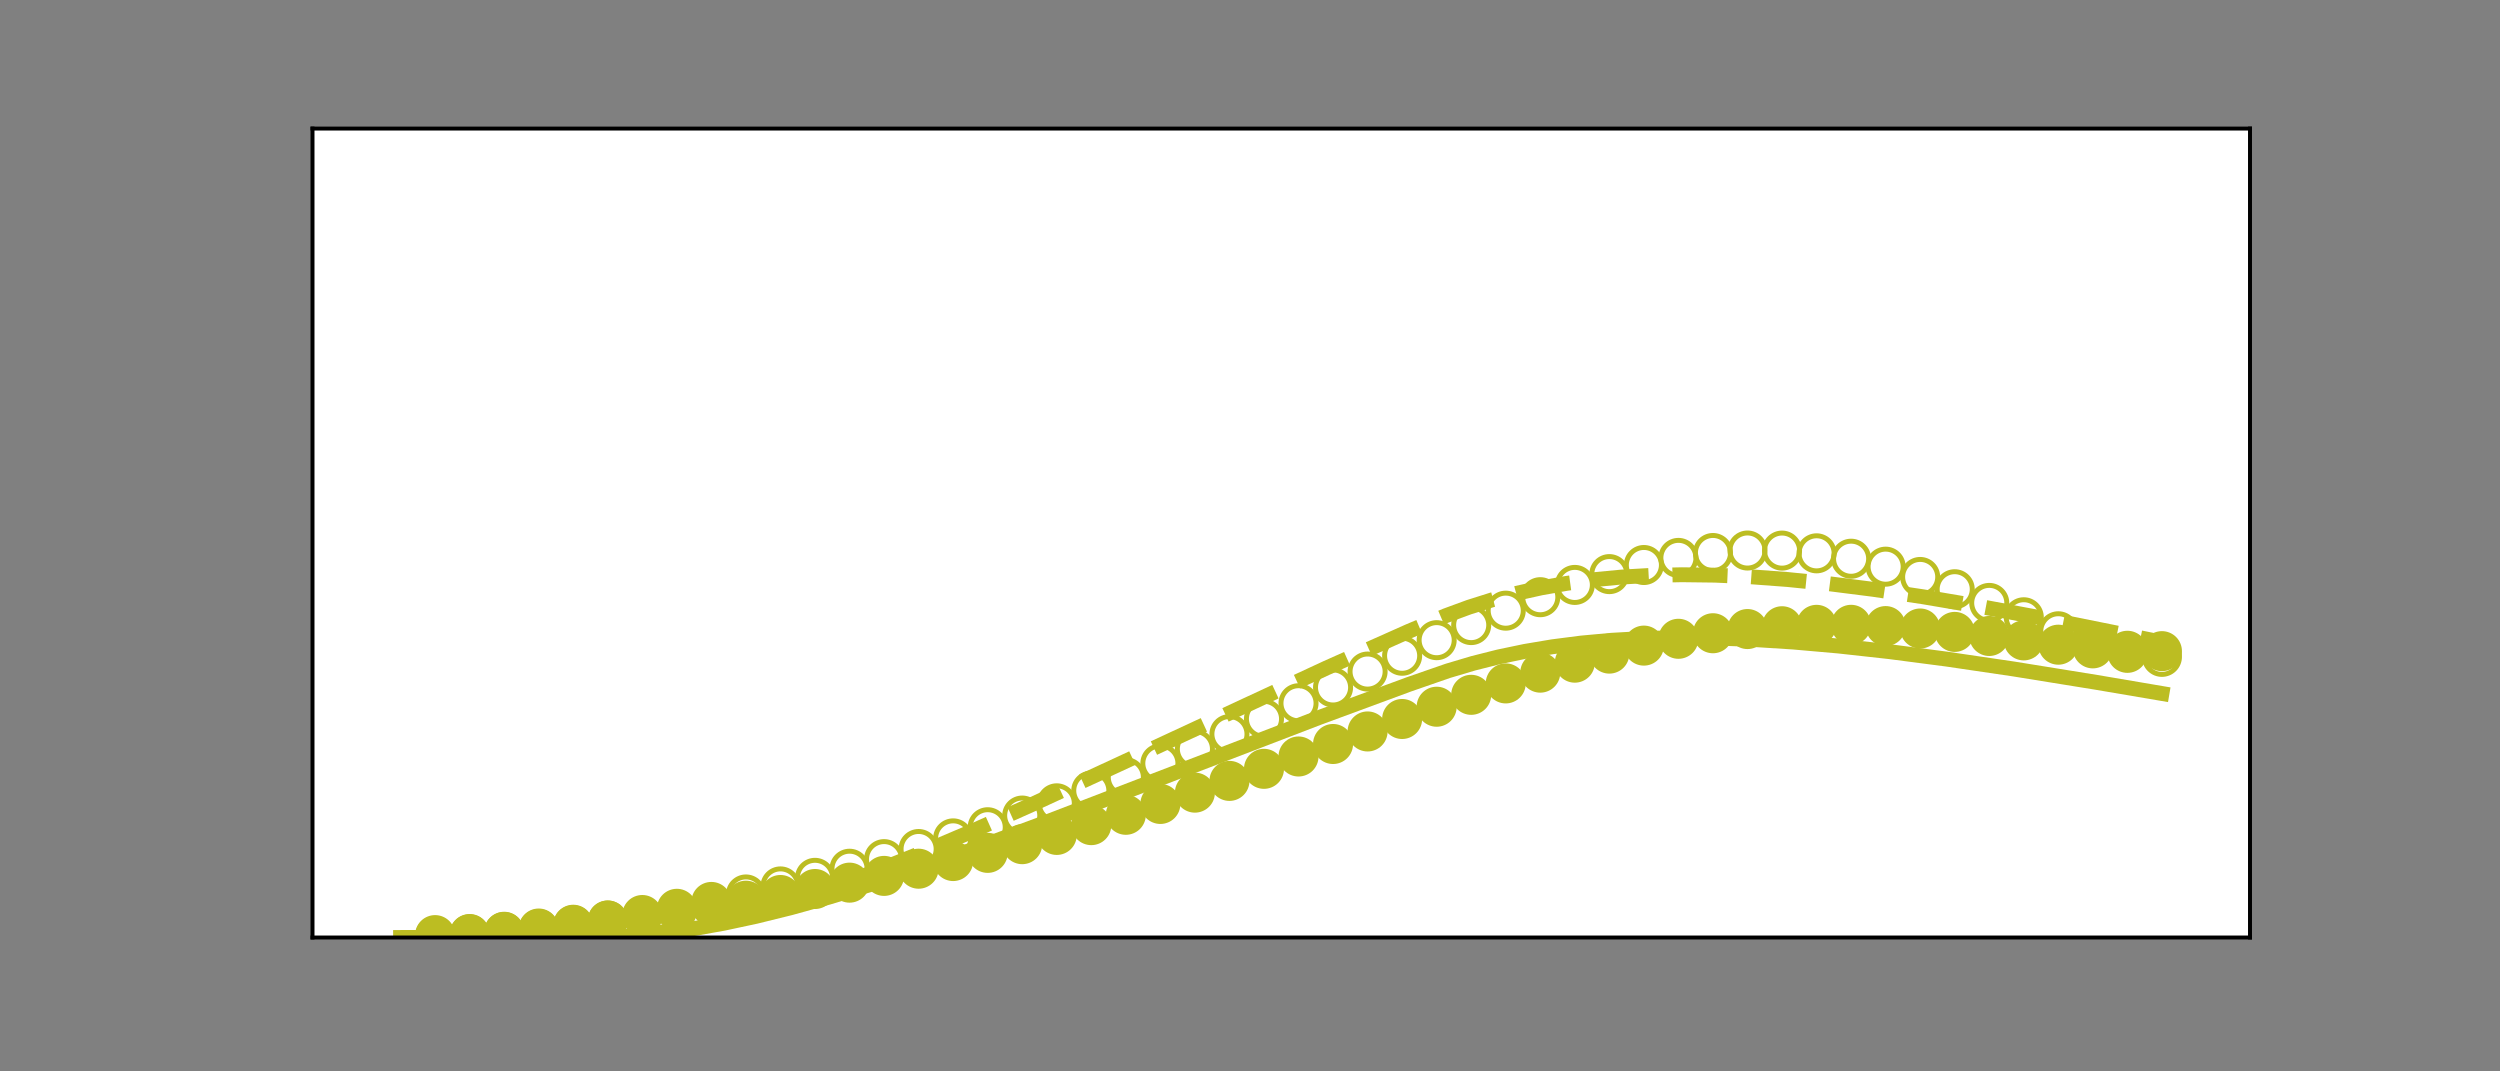 <?xml version="1.0" encoding="utf-8" standalone="no"?>
<!DOCTYPE svg PUBLIC "-//W3C//DTD SVG 1.1//EN"
  "http://www.w3.org/Graphics/SVG/1.1/DTD/svg11.dtd">
<!-- Created with matplotlib (https://matplotlib.org/) -->
<svg height="216pt" version="1.1" viewBox="0 0 504 216" width="504pt" xmlns="http://www.w3.org/2000/svg" xmlns:xlink="http://www.w3.org/1999/xlink">
 <rect x="0" y="0" width="504" height="216" fill="#808080" stroke="none"/>
 <defs>
  <style type="text/css">*{stroke-linecap:butt;stroke-linejoin:round;}</style>
 </defs>
 <g id="figure_1">
  <g id="patch_1">
   <path d="M 0 216 
L 504 216 
L 504 0 
L 0 0 
z
" style="fill:none;"/>
  </g>
  <g id="axes_1">
   <g id="patch_2">
    <path d="M 63 189 
L 453.6 189 
L 453.6 25.92 
L 63 25.92 
z
" style="fill:#ffffff;"/>
   </g>
   <g id="PathCollection_1">
    <path clip-path="url(#pe7e7eafdfd)" d="M 87.717 192.055 
C 88.655 192.055 89.554 191.682 90.217 191.019 
C 90.88 190.356 91.253 189.457 91.253 188.519 
C 91.253 187.582 90.88 186.682 90.217 186.019 
C 89.554 185.356 88.655 184.984 87.717 184.984 
C 86.779 184.984 85.88 185.356 85.217 186.019 
C 84.554 186.682 84.182 187.582 84.182 188.519 
C 84.182 189.457 84.554 190.356 85.217 191.019 
C 85.88 191.682 86.779 192.055 87.717 192.055 
z
" style="fill:none;stroke:#bcbd22;"/>
   </g>
   <g id="PathCollection_2">
    <path clip-path="url(#pe7e7eafdfd)" d="M 94.68 191.837 
C 95.617 191.837 96.517 191.465 97.18 190.802 
C 97.843 190.139 98.215 189.239 98.215 188.302 
C 98.215 187.364 97.843 186.465 97.18 185.802 
C 96.517 185.139 95.617 184.766 94.68 184.766 
C 93.742 184.766 92.843 185.139 92.18 185.802 
C 91.517 186.465 91.144 187.364 91.144 188.302 
C 91.144 189.239 91.517 190.139 92.18 190.802 
C 92.843 191.465 93.742 191.837 94.68 191.837 
z
" style="fill:none;stroke:#bcbd22;"/>
   </g>
   <g id="PathCollection_3">
    <path clip-path="url(#pe7e7eafdfd)" d="M 101.642 191.429 
C 102.58 191.429 103.479 191.056 104.142 190.393 
C 104.805 189.73 105.178 188.831 105.178 187.893 
C 105.178 186.955 104.805 186.056 104.142 185.393 
C 103.479 184.73 102.58 184.357 101.642 184.357 
C 100.705 184.357 99.805 184.73 99.142 185.393 
C 98.479 186.056 98.107 186.955 98.107 187.893 
C 98.107 188.831 98.479 189.73 99.142 190.393 
C 99.805 191.056 100.705 191.429 101.642 191.429 
z
" style="fill:none;stroke:#bcbd22;"/>
   </g>
   <g id="PathCollection_4">
    <path clip-path="url(#pe7e7eafdfd)" d="M 108.605 190.831 
C 109.542 190.831 110.442 190.459 111.105 189.796 
C 111.768 189.133 112.14 188.233 112.14 187.296 
C 112.14 186.358 111.768 185.459 111.105 184.796 
C 110.442 184.133 109.542 183.76 108.605 183.76 
C 107.667 183.76 106.768 184.133 106.105 184.796 
C 105.442 185.459 105.069 186.358 105.069 187.296 
C 105.069 188.233 105.442 189.133 106.105 189.796 
C 106.768 190.459 107.667 190.831 108.605 190.831 
z
" style="fill:none;stroke:#bcbd22;"/>
   </g>
   <g id="PathCollection_5">
    <path clip-path="url(#pe7e7eafdfd)" d="M 115.567 190.053 
C 116.505 190.053 117.404 189.681 118.067 189.018 
C 118.73 188.355 119.103 187.456 119.103 186.518 
C 119.103 185.58 118.73 184.681 118.067 184.018 
C 117.404 183.355 116.505 182.982 115.567 182.982 
C 114.63 182.982 113.73 183.355 113.067 184.018 
C 112.404 184.681 112.032 185.58 112.032 186.518 
C 112.032 187.456 112.404 188.355 113.067 189.018 
C 113.73 189.681 114.63 190.053 115.567 190.053 
z
" style="fill:none;stroke:#bcbd22;"/>
   </g>
   <g id="PathCollection_6">
    <path clip-path="url(#pe7e7eafdfd)" d="M 122.53 189.107 
C 123.468 189.107 124.367 188.734 125.03 188.071 
C 125.693 187.408 126.065 186.509 126.065 185.571 
C 126.065 184.633 125.693 183.734 125.03 183.071 
C 124.367 182.408 123.468 182.036 122.53 182.036 
C 121.592 182.036 120.693 182.408 120.03 183.071 
C 119.367 183.734 118.994 184.633 118.994 185.571 
C 118.994 186.509 119.367 187.408 120.03 188.071 
C 120.693 188.734 121.592 189.107 122.53 189.107 
z
" style="fill:none;stroke:#bcbd22;"/>
   </g>
   <g id="PathCollection_7">
    <path clip-path="url(#pe7e7eafdfd)" d="M 129.493 188.002 
C 130.43 188.002 131.33 187.629 131.993 186.966 
C 132.656 186.303 133.028 185.404 133.028 184.466 
C 133.028 183.529 132.656 182.629 131.993 181.966 
C 131.33 181.303 130.43 180.931 129.493 180.931 
C 128.555 180.931 127.656 181.303 126.993 181.966 
C 126.33 182.629 125.957 183.529 125.957 184.466 
C 125.957 185.404 126.33 186.303 126.993 186.966 
C 127.656 187.629 128.555 188.002 129.493 188.002 
z
" style="fill:none;stroke:#bcbd22;"/>
   </g>
   <g id="PathCollection_8">
    <path clip-path="url(#pe7e7eafdfd)" d="M 136.455 186.752 
C 137.393 186.752 138.292 186.379 138.955 185.716 
C 139.618 185.053 139.991 184.154 139.991 183.216 
C 139.991 182.279 139.618 181.379 138.955 180.716 
C 138.292 180.053 137.393 179.681 136.455 179.681 
C 135.517 179.681 134.618 180.053 133.955 180.716 
C 133.292 181.379 132.92 182.279 132.92 183.216 
C 132.92 184.154 133.292 185.053 133.955 185.716 
C 134.618 186.379 135.517 186.752 136.455 186.752 
z
" style="fill:none;stroke:#bcbd22;"/>
   </g>
   <g id="PathCollection_9">
    <path clip-path="url(#pe7e7eafdfd)" d="M 143.418 185.368 
C 144.355 185.368 145.255 184.996 145.918 184.333 
C 146.581 183.67 146.953 182.77 146.953 181.833 
C 146.953 180.895 146.581 179.996 145.918 179.333 
C 145.255 178.67 144.355 178.297 143.418 178.297 
C 142.48 178.297 141.581 178.67 140.918 179.333 
C 140.255 179.996 139.882 180.895 139.882 181.833 
C 139.882 182.77 140.255 183.67 140.918 184.333 
C 141.581 184.996 142.48 185.368 143.418 185.368 
z
" style="fill:none;stroke:#bcbd22;"/>
   </g>
   <g id="PathCollection_10">
    <path clip-path="url(#pe7e7eafdfd)" d="M 150.38 183.861 
C 151.318 183.861 152.217 183.489 152.88 182.826 
C 153.543 182.163 153.916 181.263 153.916 180.326 
C 153.916 179.388 153.543 178.489 152.88 177.826 
C 152.217 177.163 151.318 176.79 150.38 176.79 
C 149.443 176.79 148.543 177.163 147.88 177.826 
C 147.217 178.489 146.845 179.388 146.845 180.326 
C 146.845 181.263 147.217 182.163 147.88 182.826 
C 148.543 183.489 149.443 183.861 150.38 183.861 
z
" style="fill:none;stroke:#bcbd22;"/>
   </g>
   <g id="PathCollection_11">
    <path clip-path="url(#pe7e7eafdfd)" d="M 157.343 182.239 
C 158.28 182.239 159.18 181.867 159.843 181.204 
C 160.506 180.541 160.878 179.641 160.878 178.704 
C 160.878 177.766 160.506 176.867 159.843 176.204 
C 159.18 175.541 158.28 175.168 157.343 175.168 
C 156.405 175.168 155.506 175.541 154.843 176.204 
C 154.18 176.867 153.807 177.766 153.807 178.704 
C 153.807 179.641 154.18 180.541 154.843 181.204 
C 155.506 181.867 156.405 182.239 157.343 182.239 
z
" style="fill:none;stroke:#bcbd22;"/>
   </g>
   <g id="PathCollection_12">
    <path clip-path="url(#pe7e7eafdfd)" d="M 164.305 180.509 
C 165.243 180.509 166.142 180.136 166.805 179.473 
C 167.468 178.81 167.841 177.911 167.841 176.973 
C 167.841 176.036 167.468 175.136 166.805 174.473 
C 166.142 173.81 165.243 173.438 164.305 173.438 
C 163.368 173.438 162.468 173.81 161.805 174.473 
C 161.142 175.136 160.77 176.036 160.77 176.973 
C 160.77 177.911 161.142 178.81 161.805 179.473 
C 162.468 180.136 163.368 180.509 164.305 180.509 
z
" style="fill:none;stroke:#bcbd22;"/>
   </g>
   <g id="PathCollection_13">
    <path clip-path="url(#pe7e7eafdfd)" d="M 171.268 178.674 
C 172.206 178.674 173.105 178.301 173.768 177.638 
C 174.431 176.975 174.803 176.076 174.803 175.138 
C 174.803 174.201 174.431 173.301 173.768 172.638 
C 173.105 171.975 172.206 171.603 171.268 171.603 
C 170.33 171.603 169.431 171.975 168.768 172.638 
C 168.105 173.301 167.732 174.201 167.732 175.138 
C 167.732 176.076 168.105 176.975 168.768 177.638 
C 169.431 178.301 170.33 178.674 171.268 178.674 
z
" style="fill:none;stroke:#bcbd22;"/>
   </g>
   <g id="PathCollection_14">
    <path clip-path="url(#pe7e7eafdfd)" d="M 178.23 176.737 
C 179.168 176.737 180.067 176.364 180.73 175.701 
C 181.393 175.038 181.766 174.139 181.766 173.201 
C 181.766 172.264 181.393 171.364 180.73 170.701 
C 180.067 170.038 179.168 169.666 178.23 169.666 
C 177.293 169.666 176.393 170.038 175.73 170.701 
C 175.067 171.364 174.695 172.264 174.695 173.201 
C 174.695 174.139 175.067 175.038 175.73 175.701 
C 176.393 176.364 177.293 176.737 178.23 176.737 
z
" style="fill:none;stroke:#bcbd22;"/>
   </g>
   <g id="PathCollection_15">
    <path clip-path="url(#pe7e7eafdfd)" d="M 185.193 174.698 
C 186.131 174.698 187.03 174.325 187.693 173.662 
C 188.356 172.999 188.729 172.1 188.729 171.162 
C 188.729 170.224 188.356 169.325 187.693 168.662 
C 187.03 167.999 186.131 167.627 185.193 167.627 
C 184.255 167.627 183.356 167.999 182.693 168.662 
C 182.03 169.325 181.658 170.224 181.658 171.162 
C 181.658 172.1 182.03 172.999 182.693 173.662 
C 183.356 174.325 184.255 174.698 185.193 174.698 
z
" style="fill:none;stroke:#bcbd22;"/>
   </g>
   <g id="PathCollection_16">
    <path clip-path="url(#pe7e7eafdfd)" d="M 192.156 172.555 
C 193.093 172.555 193.993 172.183 194.656 171.52 
C 195.319 170.857 195.691 169.958 195.691 169.02 
C 195.691 168.082 195.319 167.183 194.656 166.52 
C 193.993 165.857 193.093 165.484 192.156 165.484 
C 191.218 165.484 190.319 165.857 189.656 166.52 
C 188.993 167.183 188.62 168.082 188.62 169.02 
C 188.62 169.958 188.993 170.857 189.656 171.52 
C 190.319 172.183 191.218 172.555 192.156 172.555 
z
" style="fill:none;stroke:#bcbd22;"/>
   </g>
   <g id="PathCollection_17">
    <path clip-path="url(#pe7e7eafdfd)" d="M 199.118 170.308 
C 200.056 170.308 200.955 169.936 201.618 169.273 
C 202.281 168.61 202.654 167.71 202.654 166.773 
C 202.654 165.835 202.281 164.936 201.618 164.273 
C 200.955 163.61 200.056 163.237 199.118 163.237 
C 198.181 163.237 197.281 163.61 196.618 164.273 
C 195.955 164.936 195.583 165.835 195.583 166.773 
C 195.583 167.71 195.955 168.61 196.618 169.273 
C 197.281 169.936 198.181 170.308 199.118 170.308 
z
" style="fill:none;stroke:#bcbd22;"/>
   </g>
   <g id="PathCollection_18">
    <path clip-path="url(#pe7e7eafdfd)" d="M 206.081 167.953 
C 207.018 167.953 207.918 167.581 208.581 166.918 
C 209.244 166.255 209.616 165.355 209.616 164.418 
C 209.616 163.48 209.244 162.581 208.581 161.918 
C 207.918 161.255 207.018 160.882 206.081 160.882 
C 205.143 160.882 204.244 161.255 203.581 161.918 
C 202.918 162.581 202.545 163.48 202.545 164.418 
C 202.545 165.355 202.918 166.255 203.581 166.918 
C 204.244 167.581 205.143 167.953 206.081 167.953 
z
" style="fill:none;stroke:#bcbd22;"/>
   </g>
   <g id="PathCollection_19">
    <path clip-path="url(#pe7e7eafdfd)" d="M 213.043 165.488 
C 213.981 165.488 214.88 165.116 215.543 164.453 
C 216.206 163.79 216.579 162.89 216.579 161.953 
C 216.579 161.015 216.206 160.116 215.543 159.453 
C 214.88 158.79 213.981 158.417 213.043 158.417 
C 212.106 158.417 211.206 158.79 210.543 159.453 
C 209.88 160.116 209.508 161.015 209.508 161.953 
C 209.508 162.89 209.88 163.79 210.543 164.453 
C 211.206 165.116 212.106 165.488 213.043 165.488 
z
" style="fill:none;stroke:#bcbd22;"/>
   </g>
   <g id="PathCollection_20">
    <path clip-path="url(#pe7e7eafdfd)" d="M 220.006 162.912 
C 220.944 162.912 221.843 162.54 222.506 161.877 
C 223.169 161.214 223.541 160.314 223.541 159.377 
C 223.541 158.439 223.169 157.54 222.506 156.877 
C 221.843 156.214 220.944 155.841 220.006 155.841 
C 219.068 155.841 218.169 156.214 217.506 156.877 
C 216.843 157.54 216.47 158.439 216.47 159.377 
C 216.47 160.314 216.843 161.214 217.506 161.877 
C 218.169 162.54 219.068 162.912 220.006 162.912 
z
" style="fill:none;stroke:#bcbd22;"/>
   </g>
   <g id="PathCollection_21">
    <path clip-path="url(#pe7e7eafdfd)" d="M 226.968 160.225 
C 227.906 160.225 228.805 159.853 229.468 159.189 
C 230.131 158.526 230.504 157.627 230.504 156.689 
C 230.504 155.752 230.131 154.853 229.468 154.189 
C 228.805 153.526 227.906 153.154 226.968 153.154 
C 226.031 153.154 225.131 153.526 224.468 154.189 
C 223.805 154.853 223.433 155.752 223.433 156.689 
C 223.433 157.627 223.805 158.526 224.468 159.189 
C 225.131 159.853 226.031 160.225 226.968 160.225 
z
" style="fill:none;stroke:#bcbd22;"/>
   </g>
   <g id="PathCollection_22">
    <path clip-path="url(#pe7e7eafdfd)" d="M 233.931 157.429 
C 234.869 157.429 235.768 157.056 236.431 156.393 
C 237.094 155.73 237.467 154.831 237.467 153.893 
C 237.467 152.956 237.094 152.056 236.431 151.393 
C 235.768 150.73 234.869 150.358 233.931 150.358 
C 232.993 150.358 232.094 150.73 231.431 151.393 
C 230.768 152.056 230.395 152.956 230.395 153.893 
C 230.395 154.831 230.768 155.73 231.431 156.393 
C 232.094 157.056 232.993 157.429 233.931 157.429 
z
" style="fill:none;stroke:#bcbd22;"/>
   </g>
   <g id="PathCollection_23">
    <path clip-path="url(#pe7e7eafdfd)" d="M 240.894 154.529 
C 241.831 154.529 242.731 154.156 243.394 153.493 
C 244.057 152.83 244.429 151.931 244.429 150.993 
C 244.429 150.056 244.057 149.156 243.394 148.493 
C 242.731 147.83 241.831 147.458 240.894 147.458 
C 239.956 147.458 239.057 147.83 238.394 148.493 
C 237.731 149.156 237.358 150.056 237.358 150.993 
C 237.358 151.931 237.731 152.83 238.394 153.493 
C 239.057 154.156 239.956 154.529 240.894 154.529 
z
" style="fill:none;stroke:#bcbd22;"/>
   </g>
   <g id="PathCollection_24">
    <path clip-path="url(#pe7e7eafdfd)" d="M 247.856 151.534 
C 248.794 151.534 249.693 151.161 250.356 150.498 
C 251.019 149.835 251.392 148.936 251.392 147.998 
C 251.392 147.061 251.019 146.161 250.356 145.498 
C 249.693 144.835 248.794 144.463 247.856 144.463 
C 246.919 144.463 246.019 144.835 245.356 145.498 
C 244.693 146.161 244.321 147.061 244.321 147.998 
C 244.321 148.936 244.693 149.835 245.356 150.498 
C 246.019 151.161 246.919 151.534 247.856 151.534 
z
" style="fill:none;stroke:#bcbd22;"/>
   </g>
   <g id="PathCollection_25">
    <path clip-path="url(#pe7e7eafdfd)" d="M 254.819 148.456 
C 255.756 148.456 256.656 148.083 257.319 147.42 
C 257.982 146.757 258.354 145.858 258.354 144.92 
C 258.354 143.983 257.982 143.083 257.319 142.42 
C 256.656 141.757 255.756 141.385 254.819 141.385 
C 253.881 141.385 252.982 141.757 252.319 142.42 
C 251.656 143.083 251.283 143.983 251.283 144.92 
C 251.283 145.858 251.656 146.757 252.319 147.42 
C 252.982 148.083 253.881 148.456 254.819 148.456 
z
" style="fill:none;stroke:#bcbd22;"/>
   </g>
   <g id="PathCollection_26">
    <path clip-path="url(#pe7e7eafdfd)" d="M 261.781 145.313 
C 262.719 145.313 263.618 144.94 264.281 144.277 
C 264.944 143.614 265.317 142.715 265.317 141.777 
C 265.317 140.839 264.944 139.94 264.281 139.277 
C 263.618 138.614 262.719 138.242 261.781 138.242 
C 260.844 138.242 259.944 138.614 259.281 139.277 
C 258.618 139.94 258.246 140.839 258.246 141.777 
C 258.246 142.715 258.618 143.614 259.281 144.277 
C 259.944 144.94 260.844 145.313 261.781 145.313 
z
" style="fill:none;stroke:#bcbd22;"/>
   </g>
   <g id="PathCollection_27">
    <path clip-path="url(#pe7e7eafdfd)" d="M 268.744 142.125 
C 269.681 142.125 270.581 141.753 271.244 141.09 
C 271.907 140.427 272.279 139.528 272.279 138.59 
C 272.279 137.652 271.907 136.753 271.244 136.09 
C 270.581 135.427 269.681 135.054 268.744 135.054 
C 267.806 135.054 266.907 135.427 266.244 136.09 
C 265.581 136.753 265.208 137.652 265.208 138.59 
C 265.208 139.528 265.581 140.427 266.244 141.09 
C 266.907 141.753 267.806 142.125 268.744 142.125 
z
" style="fill:none;stroke:#bcbd22;"/>
   </g>
   <g id="PathCollection_28">
    <path clip-path="url(#pe7e7eafdfd)" d="M 275.706 138.921 
C 276.644 138.921 277.543 138.549 278.206 137.886 
C 278.869 137.223 279.242 136.323 279.242 135.386 
C 279.242 134.448 278.869 133.549 278.206 132.886 
C 277.543 132.223 276.644 131.85 275.706 131.85 
C 274.769 131.85 273.869 132.223 273.206 132.886 
C 272.543 133.549 272.171 134.448 272.171 135.386 
C 272.171 136.323 272.543 137.223 273.206 137.886 
C 273.869 138.549 274.769 138.921 275.706 138.921 
z
" style="fill:none;stroke:#bcbd22;"/>
   </g>
   <g id="PathCollection_29">
    <path clip-path="url(#pe7e7eafdfd)" d="M 282.669 135.732 
C 283.607 135.732 284.506 135.359 285.169 134.696 
C 285.832 134.033 286.205 133.134 286.205 132.196 
C 286.205 131.259 285.832 130.359 285.169 129.696 
C 284.506 129.033 283.607 128.661 282.669 128.661 
C 281.731 128.661 280.832 129.033 280.169 129.696 
C 279.506 130.359 279.133 131.259 279.133 132.196 
C 279.133 133.134 279.506 134.033 280.169 134.696 
C 280.832 135.359 281.731 135.732 282.669 135.732 
z
" style="fill:none;stroke:#bcbd22;"/>
   </g>
   <g id="PathCollection_30">
    <path clip-path="url(#pe7e7eafdfd)" d="M 289.632 132.594 
C 290.569 132.594 291.469 132.222 292.132 131.559 
C 292.795 130.896 293.167 129.997 293.167 129.059 
C 293.167 128.121 292.795 127.222 292.132 126.559 
C 291.469 125.896 290.569 125.523 289.632 125.523 
C 288.694 125.523 287.795 125.896 287.132 126.559 
C 286.469 127.222 286.096 128.121 286.096 129.059 
C 286.096 129.997 286.469 130.896 287.132 131.559 
C 287.795 132.222 288.694 132.594 289.632 132.594 
z
" style="fill:none;stroke:#bcbd22;"/>
   </g>
   <g id="PathCollection_31">
    <path clip-path="url(#pe7e7eafdfd)" d="M 296.594 129.551 
C 297.532 129.551 298.431 129.178 299.094 128.515 
C 299.757 127.852 300.13 126.953 300.13 126.015 
C 300.13 125.077 299.757 124.178 299.094 123.515 
C 298.431 122.852 297.532 122.479 296.594 122.479 
C 295.656 122.479 294.757 122.852 294.094 123.515 
C 293.431 124.178 293.059 125.077 293.059 126.015 
C 293.059 126.953 293.431 127.852 294.094 128.515 
C 294.757 129.178 295.656 129.551 296.594 129.551 
z
" style="fill:none;stroke:#bcbd22;"/>
   </g>
   <g id="PathCollection_32">
    <path clip-path="url(#pe7e7eafdfd)" d="M 303.557 126.646 
C 304.494 126.646 305.394 126.274 306.057 125.611 
C 306.72 124.948 307.092 124.048 307.092 123.111 
C 307.092 122.173 306.72 121.274 306.057 120.611 
C 305.394 119.948 304.494 119.575 303.557 119.575 
C 302.619 119.575 301.72 119.948 301.057 120.611 
C 300.394 121.274 300.021 122.173 300.021 123.111 
C 300.021 124.048 300.394 124.948 301.057 125.611 
C 301.72 126.274 302.619 126.646 303.557 126.646 
z
" style="fill:none;stroke:#bcbd22;"/>
   </g>
   <g id="PathCollection_33">
    <path clip-path="url(#pe7e7eafdfd)" d="M 310.519 123.931 
C 311.457 123.931 312.356 123.558 313.019 122.895 
C 313.682 122.232 314.055 121.333 314.055 120.395 
C 314.055 119.457 313.682 118.558 313.019 117.895 
C 312.356 117.232 311.457 116.859 310.519 116.859 
C 309.582 116.859 308.682 117.232 308.019 117.895 
C 307.356 118.558 306.984 119.457 306.984 120.395 
C 306.984 121.333 307.356 122.232 308.019 122.895 
C 308.682 123.558 309.582 123.931 310.519 123.931 
z
" style="fill:none;stroke:#bcbd22;"/>
   </g>
   <g id="PathCollection_34">
    <path clip-path="url(#pe7e7eafdfd)" d="M 317.482 121.456 
C 318.419 121.456 319.319 121.083 319.982 120.42 
C 320.645 119.757 321.017 118.858 321.017 117.92 
C 321.017 116.983 320.645 116.083 319.982 115.42 
C 319.319 114.757 318.419 114.385 317.482 114.385 
C 316.544 114.385 315.645 114.757 314.982 115.42 
C 314.319 116.083 313.946 116.983 313.946 117.92 
C 313.946 118.858 314.319 119.757 314.982 120.42 
C 315.645 121.083 316.544 121.456 317.482 121.456 
z
" style="fill:none;stroke:#bcbd22;"/>
   </g>
   <g id="PathCollection_35">
    <path clip-path="url(#pe7e7eafdfd)" d="M 324.444 119.276 
C 325.382 119.276 326.281 118.903 326.944 118.24 
C 327.607 117.577 327.98 116.678 327.98 115.74 
C 327.98 114.803 327.607 113.903 326.944 113.24 
C 326.281 112.577 325.382 112.205 324.444 112.205 
C 323.507 112.205 322.607 112.577 321.944 113.24 
C 321.281 113.903 320.909 114.803 320.909 115.74 
C 320.909 116.678 321.281 117.577 321.944 118.24 
C 322.607 118.903 323.507 119.276 324.444 119.276 
z
" style="fill:none;stroke:#bcbd22;"/>
   </g>
   <g id="PathCollection_36">
    <path clip-path="url(#pe7e7eafdfd)" d="M 331.407 117.443 
C 332.345 117.443 333.244 117.071 333.907 116.408 
C 334.57 115.745 334.942 114.845 334.942 113.908 
C 334.942 112.97 334.57 112.071 333.907 111.408 
C 333.244 110.745 332.345 110.372 331.407 110.372 
C 330.469 110.372 329.57 110.745 328.907 111.408 
C 328.244 112.071 327.871 112.97 327.871 113.908 
C 327.871 114.845 328.244 115.745 328.907 116.408 
C 329.57 117.071 330.469 117.443 331.407 117.443 
z
" style="fill:none;stroke:#bcbd22;"/>
   </g>
   <g id="PathCollection_37">
    <path clip-path="url(#pe7e7eafdfd)" d="M 338.37 116.009 
C 339.307 116.009 340.207 115.637 340.87 114.974 
C 341.533 114.311 341.905 113.412 341.905 112.474 
C 341.905 111.536 341.533 110.637 340.87 109.974 
C 340.207 109.311 339.307 108.938 338.37 108.938 
C 337.432 108.938 336.533 109.311 335.87 109.974 
C 335.207 110.637 334.834 111.536 334.834 112.474 
C 334.834 113.412 335.207 114.311 335.87 114.974 
C 336.533 115.637 337.432 116.009 338.37 116.009 
z
" style="fill:none;stroke:#bcbd22;"/>
   </g>
   <g id="PathCollection_38">
    <path clip-path="url(#pe7e7eafdfd)" d="M 345.332 115.022 
C 346.27 115.022 347.169 114.649 347.832 113.986 
C 348.495 113.323 348.868 112.424 348.868 111.486 
C 348.868 110.549 348.495 109.649 347.832 108.986 
C 347.169 108.323 346.27 107.951 345.332 107.951 
C 344.394 107.951 343.495 108.323 342.832 108.986 
C 342.169 109.649 341.797 110.549 341.797 111.486 
C 341.797 112.424 342.169 113.323 342.832 113.986 
C 343.495 114.649 344.394 115.022 345.332 115.022 
z
" style="fill:none;stroke:#bcbd22;"/>
   </g>
   <g id="PathCollection_39">
    <path clip-path="url(#pe7e7eafdfd)" d="M 352.295 114.52 
C 353.232 114.52 354.132 114.148 354.795 113.485 
C 355.458 112.822 355.83 111.922 355.83 110.985 
C 355.83 110.047 355.458 109.148 354.795 108.485 
C 354.132 107.822 353.232 107.449 352.295 107.449 
C 351.357 107.449 350.458 107.822 349.795 108.485 
C 349.132 109.148 348.759 110.047 348.759 110.985 
C 348.759 111.922 349.132 112.822 349.795 113.485 
C 350.458 114.148 351.357 114.52 352.295 114.52 
z
" style="fill:none;stroke:#bcbd22;"/>
   </g>
   <g id="PathCollection_40">
    <path clip-path="url(#pe7e7eafdfd)" d="M 359.257 114.536 
C 360.195 114.536 361.094 114.163 361.757 113.5 
C 362.42 112.837 362.793 111.938 362.793 111 
C 362.793 110.063 362.42 109.163 361.757 108.5 
C 361.094 107.837 360.195 107.465 359.257 107.465 
C 358.32 107.465 357.42 107.837 356.757 108.5 
C 356.094 109.163 355.722 110.063 355.722 111 
C 355.722 111.938 356.094 112.837 356.757 113.5 
C 357.42 114.163 358.32 114.536 359.257 114.536 
z
" style="fill:none;stroke:#bcbd22;"/>
   </g>
   <g id="PathCollection_41">
    <path clip-path="url(#pe7e7eafdfd)" d="M 366.22 115.086 
C 367.157 115.086 368.057 114.714 368.72 114.051 
C 369.383 113.388 369.755 112.488 369.755 111.551 
C 369.755 110.613 369.383 109.714 368.72 109.051 
C 368.057 108.388 367.157 108.015 366.22 108.015 
C 365.282 108.015 364.383 108.388 363.72 109.051 
C 363.057 109.714 362.684 110.613 362.684 111.551 
C 362.684 112.488 363.057 113.388 363.72 114.051 
C 364.383 114.714 365.282 115.086 366.22 115.086 
z
" style="fill:none;stroke:#bcbd22;"/>
   </g>
   <g id="PathCollection_42">
    <path clip-path="url(#pe7e7eafdfd)" d="M 373.182 116.173 
C 374.12 116.173 375.019 115.801 375.682 115.138 
C 376.345 114.475 376.718 113.575 376.718 112.638 
C 376.718 111.7 376.345 110.801 375.682 110.138 
C 375.019 109.475 374.12 109.102 373.182 109.102 
C 372.245 109.102 371.345 109.475 370.682 110.138 
C 370.019 110.801 369.647 111.7 369.647 112.638 
C 369.647 113.575 370.019 114.475 370.682 115.138 
C 371.345 115.801 372.245 116.173 373.182 116.173 
z
" style="fill:none;stroke:#bcbd22;"/>
   </g>
   <g id="PathCollection_43">
    <path clip-path="url(#pe7e7eafdfd)" d="M 380.145 117.777 
C 381.083 117.777 381.982 117.405 382.645 116.742 
C 383.308 116.079 383.68 115.179 383.68 114.242 
C 383.68 113.304 383.308 112.405 382.645 111.742 
C 381.982 111.079 381.083 110.706 380.145 110.706 
C 379.207 110.706 378.308 111.079 377.645 111.742 
C 376.982 112.405 376.609 113.304 376.609 114.242 
C 376.609 115.179 376.982 116.079 377.645 116.742 
C 378.308 117.405 379.207 117.777 380.145 117.777 
z
" style="fill:none;stroke:#bcbd22;"/>
   </g>
   <g id="PathCollection_44">
    <path clip-path="url(#pe7e7eafdfd)" d="M 387.107 119.853 
C 388.045 119.853 388.944 119.481 389.607 118.818 
C 390.27 118.155 390.643 117.255 390.643 116.318 
C 390.643 115.38 390.27 114.481 389.607 113.818 
C 388.944 113.155 388.045 112.782 387.107 112.782 
C 386.17 112.782 385.27 113.155 384.607 113.818 
C 383.944 114.481 383.572 115.38 383.572 116.318 
C 383.572 117.255 383.944 118.155 384.607 118.818 
C 385.27 119.481 386.17 119.853 387.107 119.853 
z
" style="fill:none;stroke:#bcbd22;"/>
   </g>
   <g id="PathCollection_45">
    <path clip-path="url(#pe7e7eafdfd)" d="M 394.07 122.327 
C 395.008 122.327 395.907 121.954 396.57 121.291 
C 397.233 120.628 397.606 119.729 397.606 118.791 
C 397.606 117.853 397.233 116.954 396.57 116.291 
C 395.907 115.628 395.008 115.255 394.07 115.255 
C 393.132 115.255 392.233 115.628 391.57 116.291 
C 390.907 116.954 390.535 117.853 390.535 118.791 
C 390.535 119.729 390.907 120.628 391.57 121.291 
C 392.233 121.954 393.132 122.327 394.07 122.327 
z
" style="fill:none;stroke:#bcbd22;"/>
   </g>
   <g id="PathCollection_46">
    <path clip-path="url(#pe7e7eafdfd)" d="M 401.033 125.086 
C 401.97 125.086 402.87 124.714 403.533 124.05 
C 404.196 123.387 404.568 122.488 404.568 121.55 
C 404.568 120.613 404.196 119.714 403.533 119.05 
C 402.87 118.387 401.97 118.015 401.033 118.015 
C 400.095 118.015 399.196 118.387 398.533 119.05 
C 397.87 119.714 397.497 120.613 397.497 121.55 
C 397.497 122.488 397.87 123.387 398.533 124.05 
C 399.196 124.714 400.095 125.086 401.033 125.086 
z
" style="fill:none;stroke:#bcbd22;"/>
   </g>
   <g id="PathCollection_47">
    <path clip-path="url(#pe7e7eafdfd)" d="M 407.995 127.979 
C 408.933 127.979 409.832 127.606 410.495 126.943 
C 411.158 126.28 411.531 125.381 411.531 124.443 
C 411.531 123.505 411.158 122.606 410.495 121.943 
C 409.832 121.28 408.933 120.908 407.995 120.908 
C 407.058 120.908 406.158 121.28 405.495 121.943 
C 404.832 122.606 404.46 123.505 404.46 124.443 
C 404.46 125.381 404.832 126.28 405.495 126.943 
C 406.158 127.606 407.058 127.979 407.995 127.979 
z
" style="fill:none;stroke:#bcbd22;"/>
   </g>
   <g id="PathCollection_48">
    <path clip-path="url(#pe7e7eafdfd)" d="M 414.958 130.803 
C 415.895 130.803 416.795 130.43 417.458 129.767 
C 418.121 129.104 418.493 128.205 418.493 127.267 
C 418.493 126.329 418.121 125.43 417.458 124.767 
C 416.795 124.104 415.895 123.731 414.958 123.731 
C 414.02 123.731 413.121 124.104 412.458 124.767 
C 411.795 125.43 411.422 126.329 411.422 127.267 
C 411.422 128.205 411.795 129.104 412.458 129.767 
C 413.121 130.43 414.02 130.803 414.958 130.803 
z
" style="fill:none;stroke:#bcbd22;"/>
   </g>
   <g id="PathCollection_49">
    <path clip-path="url(#pe7e7eafdfd)" d="M 421.92 133.3 
C 422.858 133.3 423.757 132.928 424.42 132.265 
C 425.083 131.602 425.456 130.702 425.456 129.765 
C 425.456 128.827 425.083 127.928 424.42 127.265 
C 423.757 126.602 422.858 126.229 421.92 126.229 
C 420.983 126.229 420.083 126.602 419.42 127.265 
C 418.757 127.928 418.385 128.827 418.385 129.765 
C 418.385 130.702 418.757 131.602 419.42 132.265 
C 420.083 132.928 420.983 133.3 421.92 133.3 
z
" style="fill:none;stroke:#bcbd22;"/>
   </g>
   <g id="PathCollection_50">
    <path clip-path="url(#pe7e7eafdfd)" d="M 428.883 135.15 
C 429.821 135.15 430.72 134.778 431.383 134.115 
C 432.046 133.452 432.418 132.552 432.418 131.615 
C 432.418 130.677 432.046 129.778 431.383 129.115 
C 430.72 128.452 429.821 128.079 428.883 128.079 
C 427.945 128.079 427.046 128.452 426.383 129.115 
C 425.72 129.778 425.347 130.677 425.347 131.615 
C 425.347 132.552 425.72 133.452 426.383 134.115 
C 427.046 134.778 427.945 135.15 428.883 135.15 
z
" style="fill:none;stroke:#bcbd22;"/>
   </g>
   <g id="PathCollection_51">
    <path clip-path="url(#pe7e7eafdfd)" d="M 435.845 135.96 
C 436.783 135.96 437.682 135.587 438.345 134.924 
C 439.008 134.261 439.381 133.362 439.381 132.424 
C 439.381 131.487 439.008 130.587 438.345 129.924 
C 437.682 129.261 436.783 128.889 435.845 128.889 
C 434.908 128.889 434.008 129.261 433.345 129.924 
C 432.682 130.587 432.31 131.487 432.31 132.424 
C 432.31 133.362 432.682 134.261 433.345 134.924 
C 434.008 135.587 434.908 135.96 435.845 135.96 
z
" style="fill:none;stroke:#bcbd22;"/>
   </g>
   <g id="PathCollection_52">
    <defs>
     <path d="M 0 3.536 
C 0.938 3.536 1.837 3.163 2.5 2.5 
C 3.163 1.837 3.536 0.938 3.536 0 
C 3.536 -0.938 3.163 -1.837 2.5 -2.5 
C 1.837 -3.163 0.938 -3.536 0 -3.536 
C -0.938 -3.536 -1.837 -3.163 -2.5 -2.5 
C -3.163 -1.837 -3.536 -0.938 -3.536 0 
C -3.536 0.938 -3.163 1.837 -2.5 2.5 
C -1.837 3.163 -0.938 3.536 0 3.536 
z
" id="mfdf4697c07" style="stroke:#bcbd22;"/>
    </defs>
    <g clip-path="url(#pe7e7eafdfd)">
     <use style="fill:#bcbd22;stroke:#bcbd22;" x="87.717" xlink:href="#mfdf4697c07" y="188.688"/>
    </g>
   </g>
   <g id="PathCollection_53">
    <g clip-path="url(#pe7e7eafdfd)">
     <use style="fill:#bcbd22;stroke:#bcbd22;" x="94.68" xlink:href="#mfdf4697c07" y="188.359"/>
    </g>
   </g>
   <g id="PathCollection_54">
    <g clip-path="url(#pe7e7eafdfd)">
     <use style="fill:#bcbd22;stroke:#bcbd22;" x="101.642" xlink:href="#mfdf4697c07" y="187.846"/>
    </g>
   </g>
   <g id="PathCollection_55">
    <g clip-path="url(#pe7e7eafdfd)">
     <use style="fill:#bcbd22;stroke:#bcbd22;" x="108.605" xlink:href="#mfdf4697c07" y="187.193"/>
    </g>
   </g>
   <g id="PathCollection_56">
    <g clip-path="url(#pe7e7eafdfd)">
     <use style="fill:#bcbd22;stroke:#bcbd22;" x="115.567" xlink:href="#mfdf4697c07" y="186.43"/>
    </g>
   </g>
   <g id="PathCollection_57">
    <g clip-path="url(#pe7e7eafdfd)">
     <use style="fill:#bcbd22;stroke:#bcbd22;" x="122.53" xlink:href="#mfdf4697c07" y="185.585"/>
    </g>
   </g>
   <g id="PathCollection_58">
    <g clip-path="url(#pe7e7eafdfd)">
     <use style="fill:#bcbd22;stroke:#bcbd22;" x="129.493" xlink:href="#mfdf4697c07" y="184.669"/>
    </g>
   </g>
   <g id="PathCollection_59">
    <g clip-path="url(#pe7e7eafdfd)">
     <use style="fill:#bcbd22;stroke:#bcbd22;" x="136.455" xlink:href="#mfdf4697c07" y="183.694"/>
    </g>
   </g>
   <g id="PathCollection_60">
    <g clip-path="url(#pe7e7eafdfd)">
     <use style="fill:#bcbd22;stroke:#bcbd22;" x="143.418" xlink:href="#mfdf4697c07" y="182.663"/>
    </g>
   </g>
   <g id="PathCollection_61">
    <g clip-path="url(#pe7e7eafdfd)">
     <use style="fill:#bcbd22;stroke:#bcbd22;" x="150.38" xlink:href="#mfdf4697c07" y="181.578"/>
    </g>
   </g>
   <g id="PathCollection_62">
    <g clip-path="url(#pe7e7eafdfd)">
     <use style="fill:#bcbd22;stroke:#bcbd22;" x="157.343" xlink:href="#mfdf4697c07" y="180.433"/>
    </g>
   </g>
   <g id="PathCollection_63">
    <g clip-path="url(#pe7e7eafdfd)">
     <use style="fill:#bcbd22;stroke:#bcbd22;" x="164.305" xlink:href="#mfdf4697c07" y="179.223"/>
    </g>
   </g>
   <g id="PathCollection_64">
    <g clip-path="url(#pe7e7eafdfd)">
     <use style="fill:#bcbd22;stroke:#bcbd22;" x="171.268" xlink:href="#mfdf4697c07" y="177.942"/>
    </g>
   </g>
   <g id="PathCollection_65">
    <g clip-path="url(#pe7e7eafdfd)">
     <use style="fill:#bcbd22;stroke:#bcbd22;" x="178.23" xlink:href="#mfdf4697c07" y="176.581"/>
    </g>
   </g>
   <g id="PathCollection_66">
    <g clip-path="url(#pe7e7eafdfd)">
     <use style="fill:#bcbd22;stroke:#bcbd22;" x="185.193" xlink:href="#mfdf4697c07" y="175.131"/>
    </g>
   </g>
   <g id="PathCollection_67">
    <g clip-path="url(#pe7e7eafdfd)">
     <use style="fill:#bcbd22;stroke:#bcbd22;" x="192.156" xlink:href="#mfdf4697c07" y="173.586"/>
    </g>
   </g>
   <g id="PathCollection_68">
    <g clip-path="url(#pe7e7eafdfd)">
     <use style="fill:#bcbd22;stroke:#bcbd22;" x="199.118" xlink:href="#mfdf4697c07" y="171.939"/>
    </g>
   </g>
   <g id="PathCollection_69">
    <g clip-path="url(#pe7e7eafdfd)">
     <use style="fill:#bcbd22;stroke:#bcbd22;" x="206.081" xlink:href="#mfdf4697c07" y="170.184"/>
    </g>
   </g>
   <g id="PathCollection_70">
    <g clip-path="url(#pe7e7eafdfd)">
     <use style="fill:#bcbd22;stroke:#bcbd22;" x="213.043" xlink:href="#mfdf4697c07" y="168.32"/>
    </g>
   </g>
   <g id="PathCollection_71">
    <g clip-path="url(#pe7e7eafdfd)">
     <use style="fill:#bcbd22;stroke:#bcbd22;" x="220.006" xlink:href="#mfdf4697c07" y="166.345"/>
    </g>
   </g>
   <g id="PathCollection_72">
    <g clip-path="url(#pe7e7eafdfd)">
     <use style="fill:#bcbd22;stroke:#bcbd22;" x="226.968" xlink:href="#mfdf4697c07" y="164.262"/>
    </g>
   </g>
   <g id="PathCollection_73">
    <g clip-path="url(#pe7e7eafdfd)">
     <use style="fill:#bcbd22;stroke:#bcbd22;" x="233.931" xlink:href="#mfdf4697c07" y="162.076"/>
    </g>
   </g>
   <g id="PathCollection_74">
    <g clip-path="url(#pe7e7eafdfd)">
     <use style="fill:#bcbd22;stroke:#bcbd22;" x="240.894" xlink:href="#mfdf4697c07" y="159.795"/>
    </g>
   </g>
   <g id="PathCollection_75">
    <g clip-path="url(#pe7e7eafdfd)">
     <use style="fill:#bcbd22;stroke:#bcbd22;" x="247.856" xlink:href="#mfdf4697c07" y="157.43"/>
    </g>
   </g>
   <g id="PathCollection_76">
    <g clip-path="url(#pe7e7eafdfd)">
     <use style="fill:#bcbd22;stroke:#bcbd22;" x="254.819" xlink:href="#mfdf4697c07" y="154.996"/>
    </g>
   </g>
   <g id="PathCollection_77">
    <g clip-path="url(#pe7e7eafdfd)">
     <use style="fill:#bcbd22;stroke:#bcbd22;" x="261.781" xlink:href="#mfdf4697c07" y="152.509"/>
    </g>
   </g>
   <g id="PathCollection_78">
    <g clip-path="url(#pe7e7eafdfd)">
     <use style="fill:#bcbd22;stroke:#bcbd22;" x="268.744" xlink:href="#mfdf4697c07" y="149.99"/>
    </g>
   </g>
   <g id="PathCollection_79">
    <g clip-path="url(#pe7e7eafdfd)">
     <use style="fill:#bcbd22;stroke:#bcbd22;" x="275.706" xlink:href="#mfdf4697c07" y="147.462"/>
    </g>
   </g>
   <g id="PathCollection_80">
    <g clip-path="url(#pe7e7eafdfd)">
     <use style="fill:#bcbd22;stroke:#bcbd22;" x="282.669" xlink:href="#mfdf4697c07" y="144.949"/>
    </g>
   </g>
   <g id="PathCollection_81">
    <g clip-path="url(#pe7e7eafdfd)">
     <use style="fill:#bcbd22;stroke:#bcbd22;" x="289.632" xlink:href="#mfdf4697c07" y="142.477"/>
    </g>
   </g>
   <g id="PathCollection_82">
    <g clip-path="url(#pe7e7eafdfd)">
     <use style="fill:#bcbd22;stroke:#bcbd22;" x="296.594" xlink:href="#mfdf4697c07" y="140.077"/>
    </g>
   </g>
   <g id="PathCollection_83">
    <g clip-path="url(#pe7e7eafdfd)">
     <use style="fill:#bcbd22;stroke:#bcbd22;" x="303.557" xlink:href="#mfdf4697c07" y="137.776"/>
    </g>
   </g>
   <g id="PathCollection_84">
    <g clip-path="url(#pe7e7eafdfd)">
     <use style="fill:#bcbd22;stroke:#bcbd22;" x="310.519" xlink:href="#mfdf4697c07" y="135.605"/>
    </g>
   </g>
   <g id="PathCollection_85">
    <g clip-path="url(#pe7e7eafdfd)">
     <use style="fill:#bcbd22;stroke:#bcbd22;" x="317.482" xlink:href="#mfdf4697c07" y="133.592"/>
    </g>
   </g>
   <g id="PathCollection_86">
    <g clip-path="url(#pe7e7eafdfd)">
     <use style="fill:#bcbd22;stroke:#bcbd22;" x="324.444" xlink:href="#mfdf4697c07" y="131.767"/>
    </g>
   </g>
   <g id="PathCollection_87">
    <g clip-path="url(#pe7e7eafdfd)">
     <use style="fill:#bcbd22;stroke:#bcbd22;" x="331.407" xlink:href="#mfdf4697c07" y="130.155"/>
    </g>
   </g>
   <g id="PathCollection_88">
    <g clip-path="url(#pe7e7eafdfd)">
     <use style="fill:#bcbd22;stroke:#bcbd22;" x="338.37" xlink:href="#mfdf4697c07" y="128.78"/>
    </g>
   </g>
   <g id="PathCollection_89">
    <g clip-path="url(#pe7e7eafdfd)">
     <use style="fill:#bcbd22;stroke:#bcbd22;" x="345.332" xlink:href="#mfdf4697c07" y="127.662"/>
    </g>
   </g>
   <g id="PathCollection_90">
    <g clip-path="url(#pe7e7eafdfd)">
     <use style="fill:#bcbd22;stroke:#bcbd22;" x="352.295" xlink:href="#mfdf4697c07" y="126.816"/>
    </g>
   </g>
   <g id="PathCollection_91">
    <g clip-path="url(#pe7e7eafdfd)">
     <use style="fill:#bcbd22;stroke:#bcbd22;" x="359.257" xlink:href="#mfdf4697c07" y="126.251"/>
    </g>
   </g>
   <g id="PathCollection_92">
    <g clip-path="url(#pe7e7eafdfd)">
     <use style="fill:#bcbd22;stroke:#bcbd22;" x="366.22" xlink:href="#mfdf4697c07" y="125.969"/>
    </g>
   </g>
   <g id="PathCollection_93">
    <g clip-path="url(#pe7e7eafdfd)">
     <use style="fill:#bcbd22;stroke:#bcbd22;" x="373.182" xlink:href="#mfdf4697c07" y="125.965"/>
    </g>
   </g>
   <g id="PathCollection_94">
    <g clip-path="url(#pe7e7eafdfd)">
     <use style="fill:#bcbd22;stroke:#bcbd22;" x="380.145" xlink:href="#mfdf4697c07" y="126.22"/>
    </g>
   </g>
   <g id="PathCollection_95">
    <g clip-path="url(#pe7e7eafdfd)">
     <use style="fill:#bcbd22;stroke:#bcbd22;" x="387.107" xlink:href="#mfdf4697c07" y="126.709"/>
    </g>
   </g>
   <g id="PathCollection_96">
    <g clip-path="url(#pe7e7eafdfd)">
     <use style="fill:#bcbd22;stroke:#bcbd22;" x="394.07" xlink:href="#mfdf4697c07" y="127.391"/>
    </g>
   </g>
   <g id="PathCollection_97">
    <g clip-path="url(#pe7e7eafdfd)">
     <use style="fill:#bcbd22;stroke:#bcbd22;" x="401.033" xlink:href="#mfdf4697c07" y="128.212"/>
    </g>
   </g>
   <g id="PathCollection_98">
    <g clip-path="url(#pe7e7eafdfd)">
     <use style="fill:#bcbd22;stroke:#bcbd22;" x="407.995" xlink:href="#mfdf4697c07" y="129.1"/>
    </g>
   </g>
   <g id="PathCollection_99">
    <g clip-path="url(#pe7e7eafdfd)">
     <use style="fill:#bcbd22;stroke:#bcbd22;" x="414.958" xlink:href="#mfdf4697c07" y="129.97"/>
    </g>
   </g>
   <g id="PathCollection_100">
    <g clip-path="url(#pe7e7eafdfd)">
     <use style="fill:#bcbd22;stroke:#bcbd22;" x="421.92" xlink:href="#mfdf4697c07" y="130.711"/>
    </g>
   </g>
   <g id="PathCollection_101">
    <g clip-path="url(#pe7e7eafdfd)">
     <use style="fill:#bcbd22;stroke:#bcbd22;" x="428.883" xlink:href="#mfdf4697c07" y="131.197"/>
    </g>
   </g>
   <g id="PathCollection_102">
    <g clip-path="url(#pe7e7eafdfd)">
     <use style="fill:#bcbd22;stroke:#bcbd22;" x="435.845" xlink:href="#mfdf4697c07" y="131.273"/>
    </g>
   </g>
   <g id="matplotlib.axis_1"/>
   <g id="matplotlib.axis_2"/>
   <g id="line2d_1">
    <path clip-path="url(#pe7e7eafdfd)" d="M 80.755 189 
L 122.936 188.889 
L 127.723 188.576 
L 132.597 188.031 
L 137.703 187.235 
L 143.099 186.165 
L 148.843 184.796 
L 154.964 183.106 
L 161.549 181.054 
L 168.715 178.585 
L 176.606 175.628 
L 185.454 172.069 
L 195.666 167.715 
L 208.082 162.168 
L 225.286 154.218 
L 267.438 134.656 
L 283.945 127.295 
L 291.43 124.138 
L 296.159 122.402 
L 300.859 120.916 
L 305.674 119.626 
L 310.664 118.521 
L 315.828 117.606 
L 321.224 116.876 
L 326.881 116.338 
L 332.799 116 
L 339.066 115.867 
L 345.709 115.951 
L 352.788 116.265 
L 360.389 116.829 
L 368.628 117.666 
L 377.65 118.81 
L 387.688 120.311 
L 399.118 122.251 
L 412.608 124.774 
L 429.753 128.22 
L 435.845 129.484 
L 435.845 129.484 
" style="fill:none;stroke:#bcbd22;stroke-dasharray:11.1,4.8;stroke-dashoffset:0;stroke-width:3;"/>
   </g>
   <g id="line2d_2">
    <path clip-path="url(#pe7e7eafdfd)" d="M 80.755 189 
L 123.458 188.889 
L 128.709 188.573 
L 134.105 188.024 
L 139.82 187.216 
L 145.884 186.132 
L 152.382 184.741 
L 159.403 183.006 
L 167.032 180.888 
L 175.474 178.31 
L 184.961 175.176 
L 196.043 171.272 
L 209.678 166.223 
L 229.928 158.459 
L 265.959 144.64 
L 284.032 137.97 
L 291.894 135.242 
L 297 133.723 
L 302.135 132.427 
L 307.444 131.317 
L 312.985 130.386 
L 318.787 129.639 
L 324.88 129.081 
L 331.291 128.719 
L 338.079 128.56 
L 345.332 128.615 
L 353.107 128.9 
L 361.52 129.434 
L 370.716 130.244 
L 380.899 131.369 
L 392.445 132.874 
L 405.906 134.859 
L 422.617 137.559 
L 435.845 139.809 
L 435.845 139.809 
" style="fill:none;stroke:#bcbd22;stroke-linecap:square;stroke-width:3;"/>
   </g>
   <g id="patch_3">
    <path d="M 63 189 
L 63 25.92 
" style="fill:none;stroke:#000000;stroke-linecap:square;stroke-linejoin:miter;stroke-width:0.8;"/>
   </g>
   <g id="patch_4">
    <path d="M 453.6 189 
L 453.6 25.92 
" style="fill:none;stroke:#000000;stroke-linecap:square;stroke-linejoin:miter;stroke-width:0.8;"/>
   </g>
   <g id="patch_5">
    <path d="M 63 189 
L 453.6 189 
" style="fill:none;stroke:#000000;stroke-linecap:square;stroke-linejoin:miter;stroke-width:0.8;"/>
   </g>
   <g id="patch_6">
    <path d="M 63 25.92 
L 453.6 25.92 
" style="fill:none;stroke:#000000;stroke-linecap:square;stroke-linejoin:miter;stroke-width:0.8;"/>
   </g>
  </g>
 </g>
 <defs>
  <clipPath id="pe7e7eafdfd">
   <rect height="163.08" width="390.6" x="63" y="25.92"/>
  </clipPath>
 </defs>
</svg>
